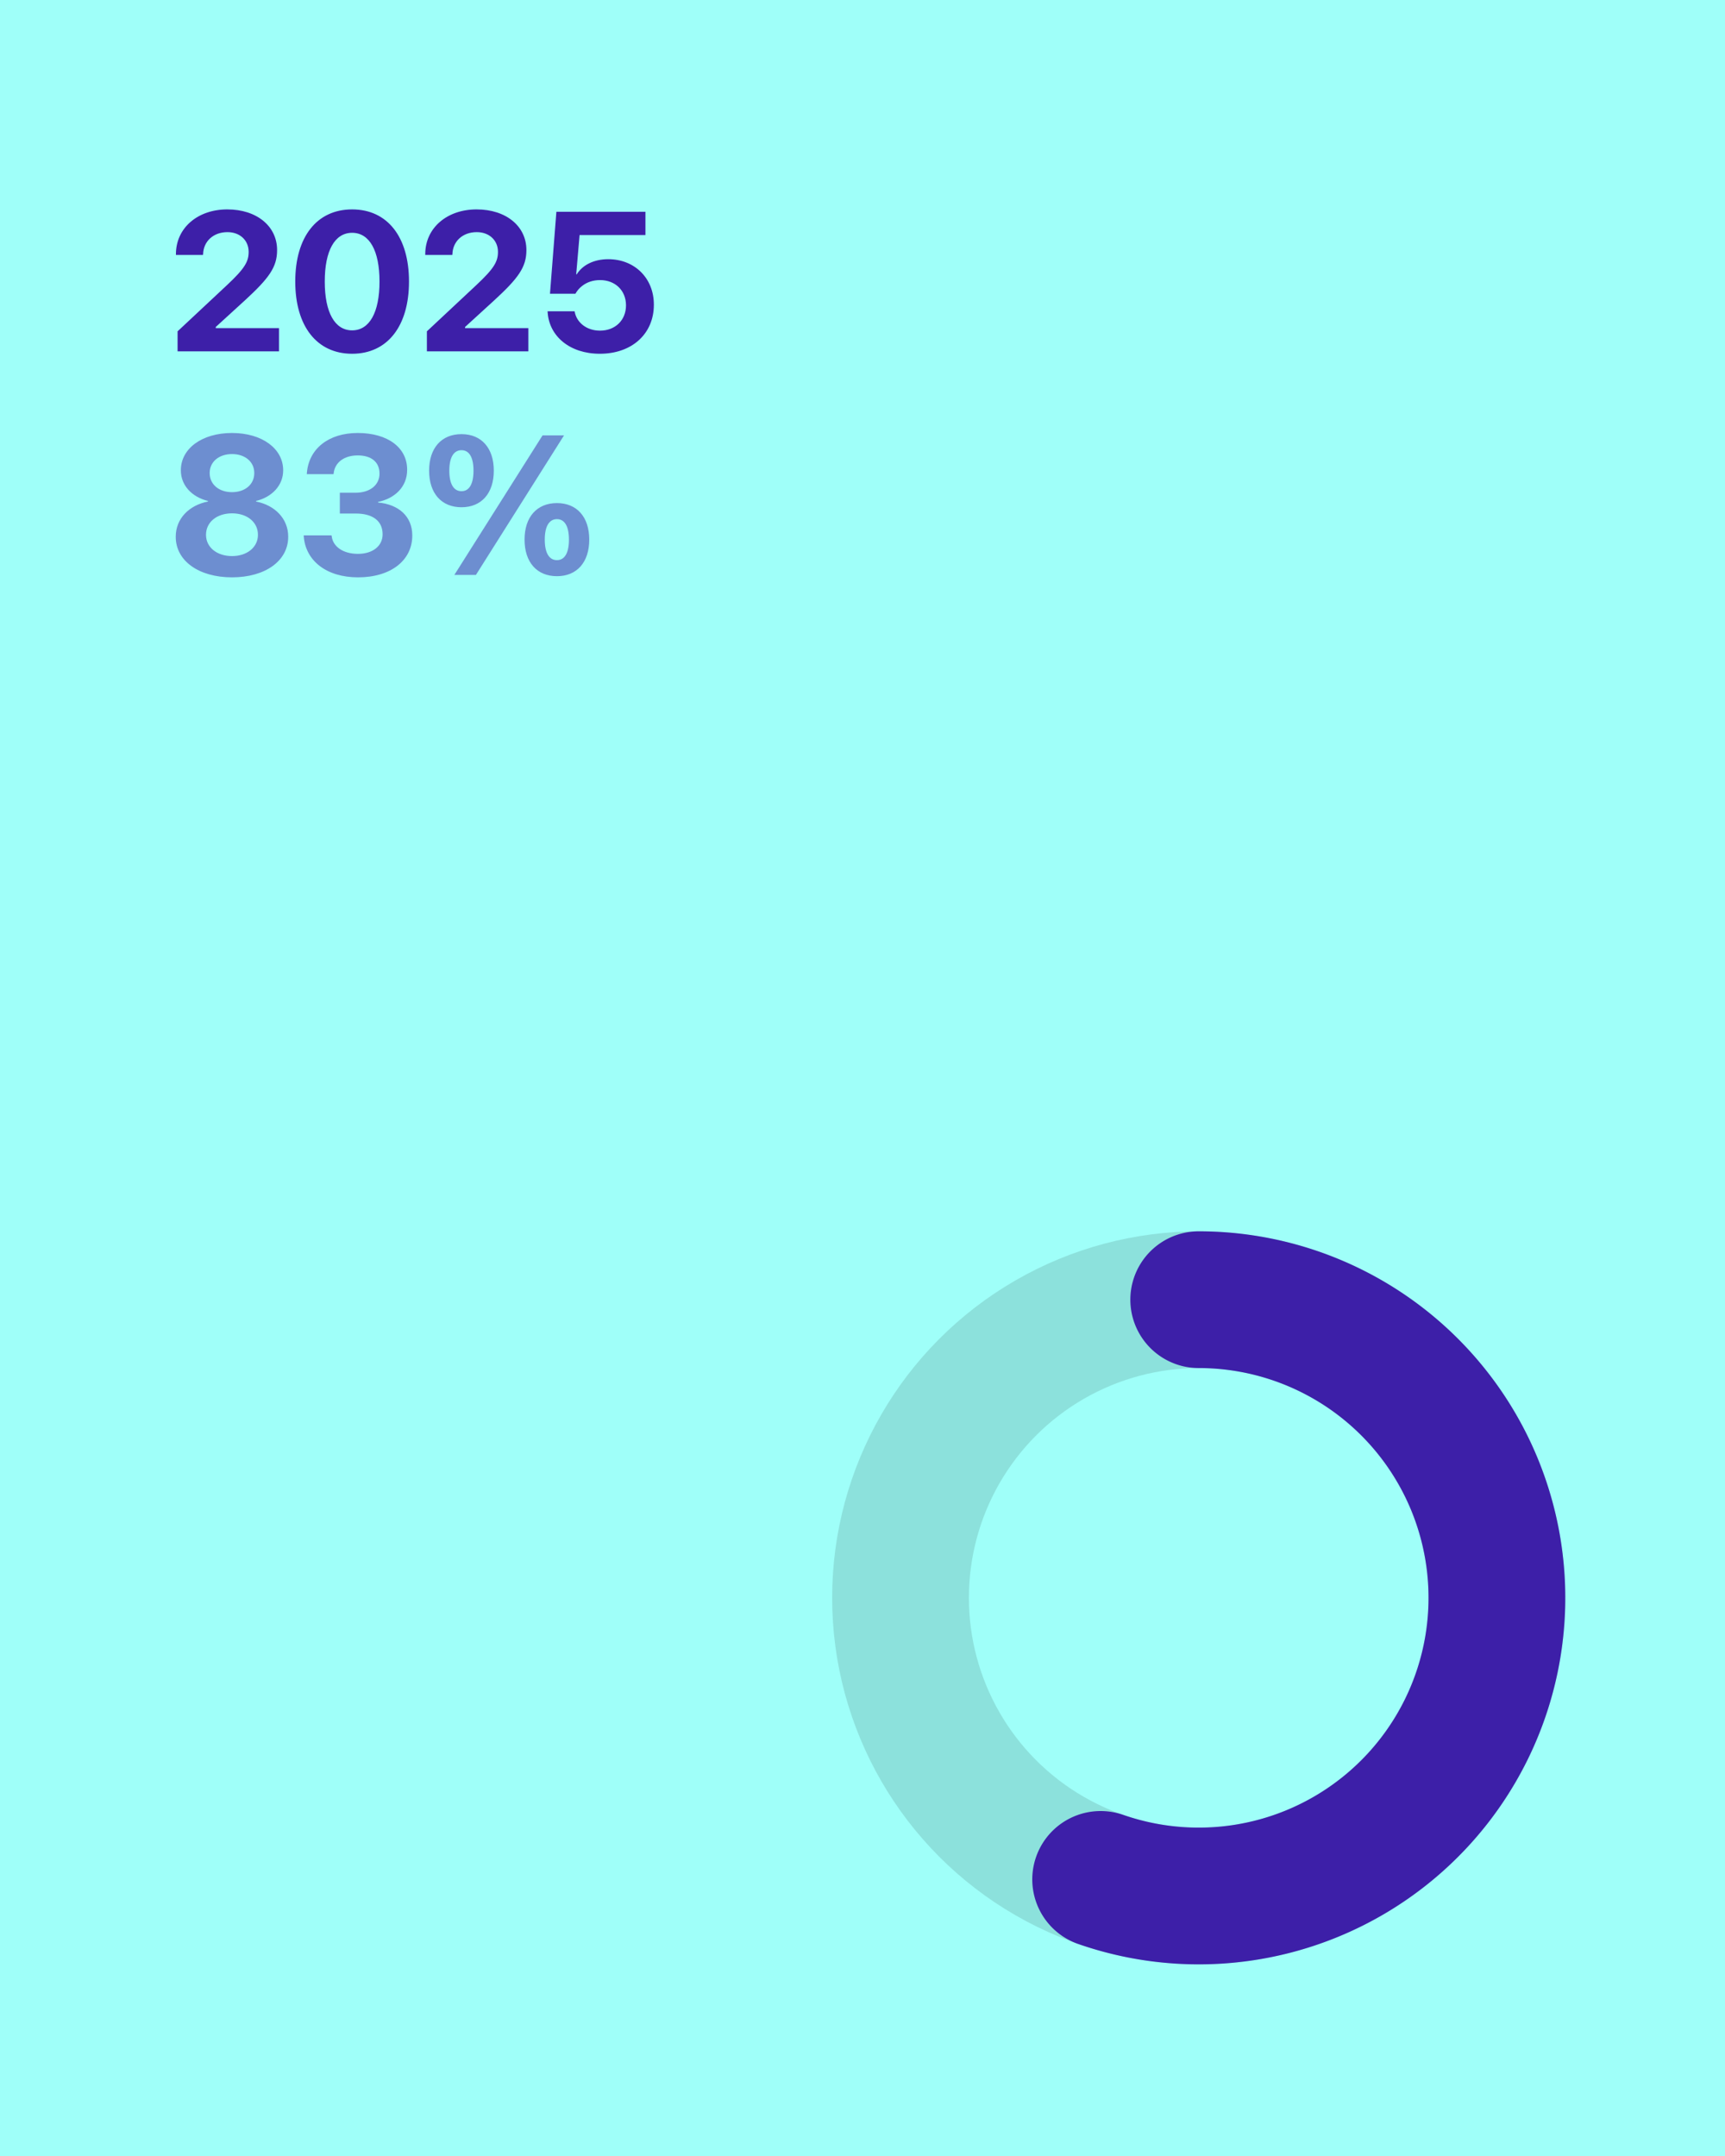 
<svg xmlns="http://www.w3.org/2000/svg" viewBox="0 0 1080 1350" width="1080" height="1350">
  <rect width="1080" height="1350" fill="#9FFFF9"/>
  
  <!-- Background circle with opacity -->
  <circle opacity="0.12" cx="750.5" cy="1000.5" r="186.692" 
    fill="none"
    stroke="#000000" 
    stroke-width="85.617"/>
  
  <!-- Progress arc -->
  <path d="M750.5 813.808 A186.692 186.692 0 1 1 689.103 1176.808" 
    fill="none"
    stroke="#3D1FA8" 
    stroke-width="85.617" 
    stroke-linecap="round" 
    stroke-linejoin="round"/>
  
  <path d="M111.18 220L174.69 220L174.69 205.47L135.09 205.47L135.09 204.74L153.38 188.03C168.45 174.17 173.48 167.26 173.48 156.67L173.48 156.55C173.48 141.65 160.76 131.12 142.30 131.12C123.83 131.12 110.15 142.68 110.15 159.15L110.15 159.63L127.10 159.63L127.16 159.09C127.40 151.22 133.46 145.35 142.42 145.35C150.17 145.35 155.62 150.43 155.68 157.58L155.68 157.70C155.68 163.75 153.32 168.05 142.05 178.59L111.18 207.47ZM220.46 221.51C242.62 221.51 256.06 204.14 256.06 176.35L256.06 176.22C256.06 148.43 242.62 131.12 220.46 131.12C198.30 131.12 184.86 148.43 184.86 176.22L184.86 176.35C184.86 204.14 198.30 221.51 220.46 221.51ZM220.46 206.86C209.56 206.86 203.33 195.54 203.33 176.35L203.33 176.22C203.33 157.03 209.56 145.77 220.46 145.77C231.36 145.77 237.60 157.03 237.60 176.22L237.60 176.35C237.60 195.54 231.36 206.86 220.46 206.86ZM267.27 220L330.78 220L330.78 205.47L291.18 205.47L291.18 204.74L309.47 188.03C324.54 174.17 329.57 167.26 329.57 156.67L329.57 156.55C329.57 141.65 316.85 131.12 298.39 131.12C279.92 131.12 266.24 142.68 266.24 159.15L266.24 159.63L283.19 159.63L283.25 159.09C283.49 151.22 289.55 145.35 298.51 145.35C306.26 145.35 311.71 150.43 311.77 157.58L311.77 157.70C311.77 163.75 309.41 168.05 298.14 178.59L267.27 207.47ZM375.58 221.51C395.56 221.51 409.37 209.10 409.37 190.82L409.37 190.70C409.37 174.23 397.38 162.30 380.79 162.30C371.95 162.30 364.75 165.87 361.11 171.74L360.75 171.74L362.87 147.16L404.10 147.16L404.10 132.63L348.34 132.63L344.34 183.91L360.27 183.91C361.29 182.10 362.69 180.40 364.44 179.07C367.41 176.71 371.22 175.38 375.71 175.38C385.15 175.38 391.87 181.86 391.93 191.06L391.93 191.18C391.93 200.50 385.21 207.04 375.64 207.04C367.23 207.04 361.11 201.96 359.84 195.36L359.72 194.93L342.83 194.93L342.89 195.84C343.98 210.43 356.57 221.51 375.58 221.51Z" fill="#3D1FA8"/>
    <path d="M145.26 361.51C166.09 361.51 180.44 351.16 180.44 336.14L180.44 336.02C180.44 324.70 172.03 316.35 160.34 314.04L160.34 313.68C170.39 311.20 177.29 303.87 177.29 294.55L177.29 294.43C177.29 280.93 164.09 271.12 145.26 271.12C126.37 271.12 113.23 280.93 113.23 294.43L113.23 294.55C113.23 303.87 120.08 311.20 130.19 313.68L130.19 314.04C118.44 316.35 110.03 324.70 110.03 336.02L110.03 336.14C110.03 351.16 124.44 361.51 145.26 361.51ZM145.26 308.17C137.03 308.17 131.28 303.27 131.28 296.24L131.28 296.12C131.28 289.16 137.09 284.32 145.26 284.32C153.44 284.32 159.19 289.16 159.19 296.12L159.19 296.24C159.19 303.27 153.50 308.17 145.26 308.17ZM145.26 348.19C135.70 348.19 128.98 342.62 128.98 334.93L128.98 334.81C128.98 327.06 135.64 321.43 145.26 321.43C154.89 321.43 161.49 327.06 161.49 334.81L161.49 334.93C161.49 342.62 154.77 348.19 145.26 348.19ZM224.16 361.51C244.56 361.51 258.12 350.98 258.12 335.36L258.12 335.24C258.12 323.37 249.65 315.86 236.69 314.65L236.69 314.29C246.92 312.17 254.91 305.08 254.91 294.19L254.91 294.06C254.91 280.32 242.80 271.12 223.97 271.12C205.63 271.12 193.34 281.05 192.13 296.18L192.07 296.91L208.84 296.91L208.90 296.37C209.63 289.58 215.44 285.16 223.97 285.16C232.57 285.16 237.60 289.40 237.60 296.49L237.60 296.61C237.60 303.69 231.66 308.54 222.52 308.54L212.77 308.54L212.77 321.55L222.76 321.55C233.30 321.55 239.54 326.15 239.54 334.51L239.54 334.63C239.54 341.78 233.48 346.80 224.10 346.80C214.65 346.80 208.47 342.14 207.69 335.90L207.57 335.24L190.13 335.24L190.19 336.02C191.40 351.10 204.36 361.51 224.16 361.51ZM288.94 317.62C301.47 317.62 309.16 308.84 309.16 294.73L309.16 294.67C309.16 280.62 301.47 271.84 288.94 271.84C276.35 271.84 268.66 280.62 268.66 294.67L268.66 294.73C268.66 308.84 276.35 317.62 288.94 317.62ZM297.96 360L353.12 272.63L339.68 272.63L284.46 360ZM288.94 307.57C284.04 307.57 281.31 303.03 281.31 294.73L281.31 294.67C281.31 286.44 284.04 281.89 288.94 281.89C293.79 281.89 296.45 286.44 296.45 294.67L296.45 294.73C296.45 303.03 293.79 307.57 288.94 307.57ZM348.70 360.79C361.23 360.79 368.92 352.01 368.92 337.90L368.92 337.84C368.92 323.79 361.23 315.01 348.70 315.01C336.11 315.01 328.42 323.79 328.42 337.84L328.42 337.90C328.42 352.01 336.11 360.79 348.70 360.79ZM348.70 350.74C343.80 350.74 341.07 346.20 341.07 337.90L341.07 337.84C341.07 329.61 343.80 325.06 348.70 325.06C353.54 325.06 356.21 329.61 356.21 337.84L356.21 337.90C356.21 346.20 353.54 350.74 348.70 350.74Z" fill="#3D1FA8" opacity="0.5"/>
</svg>
